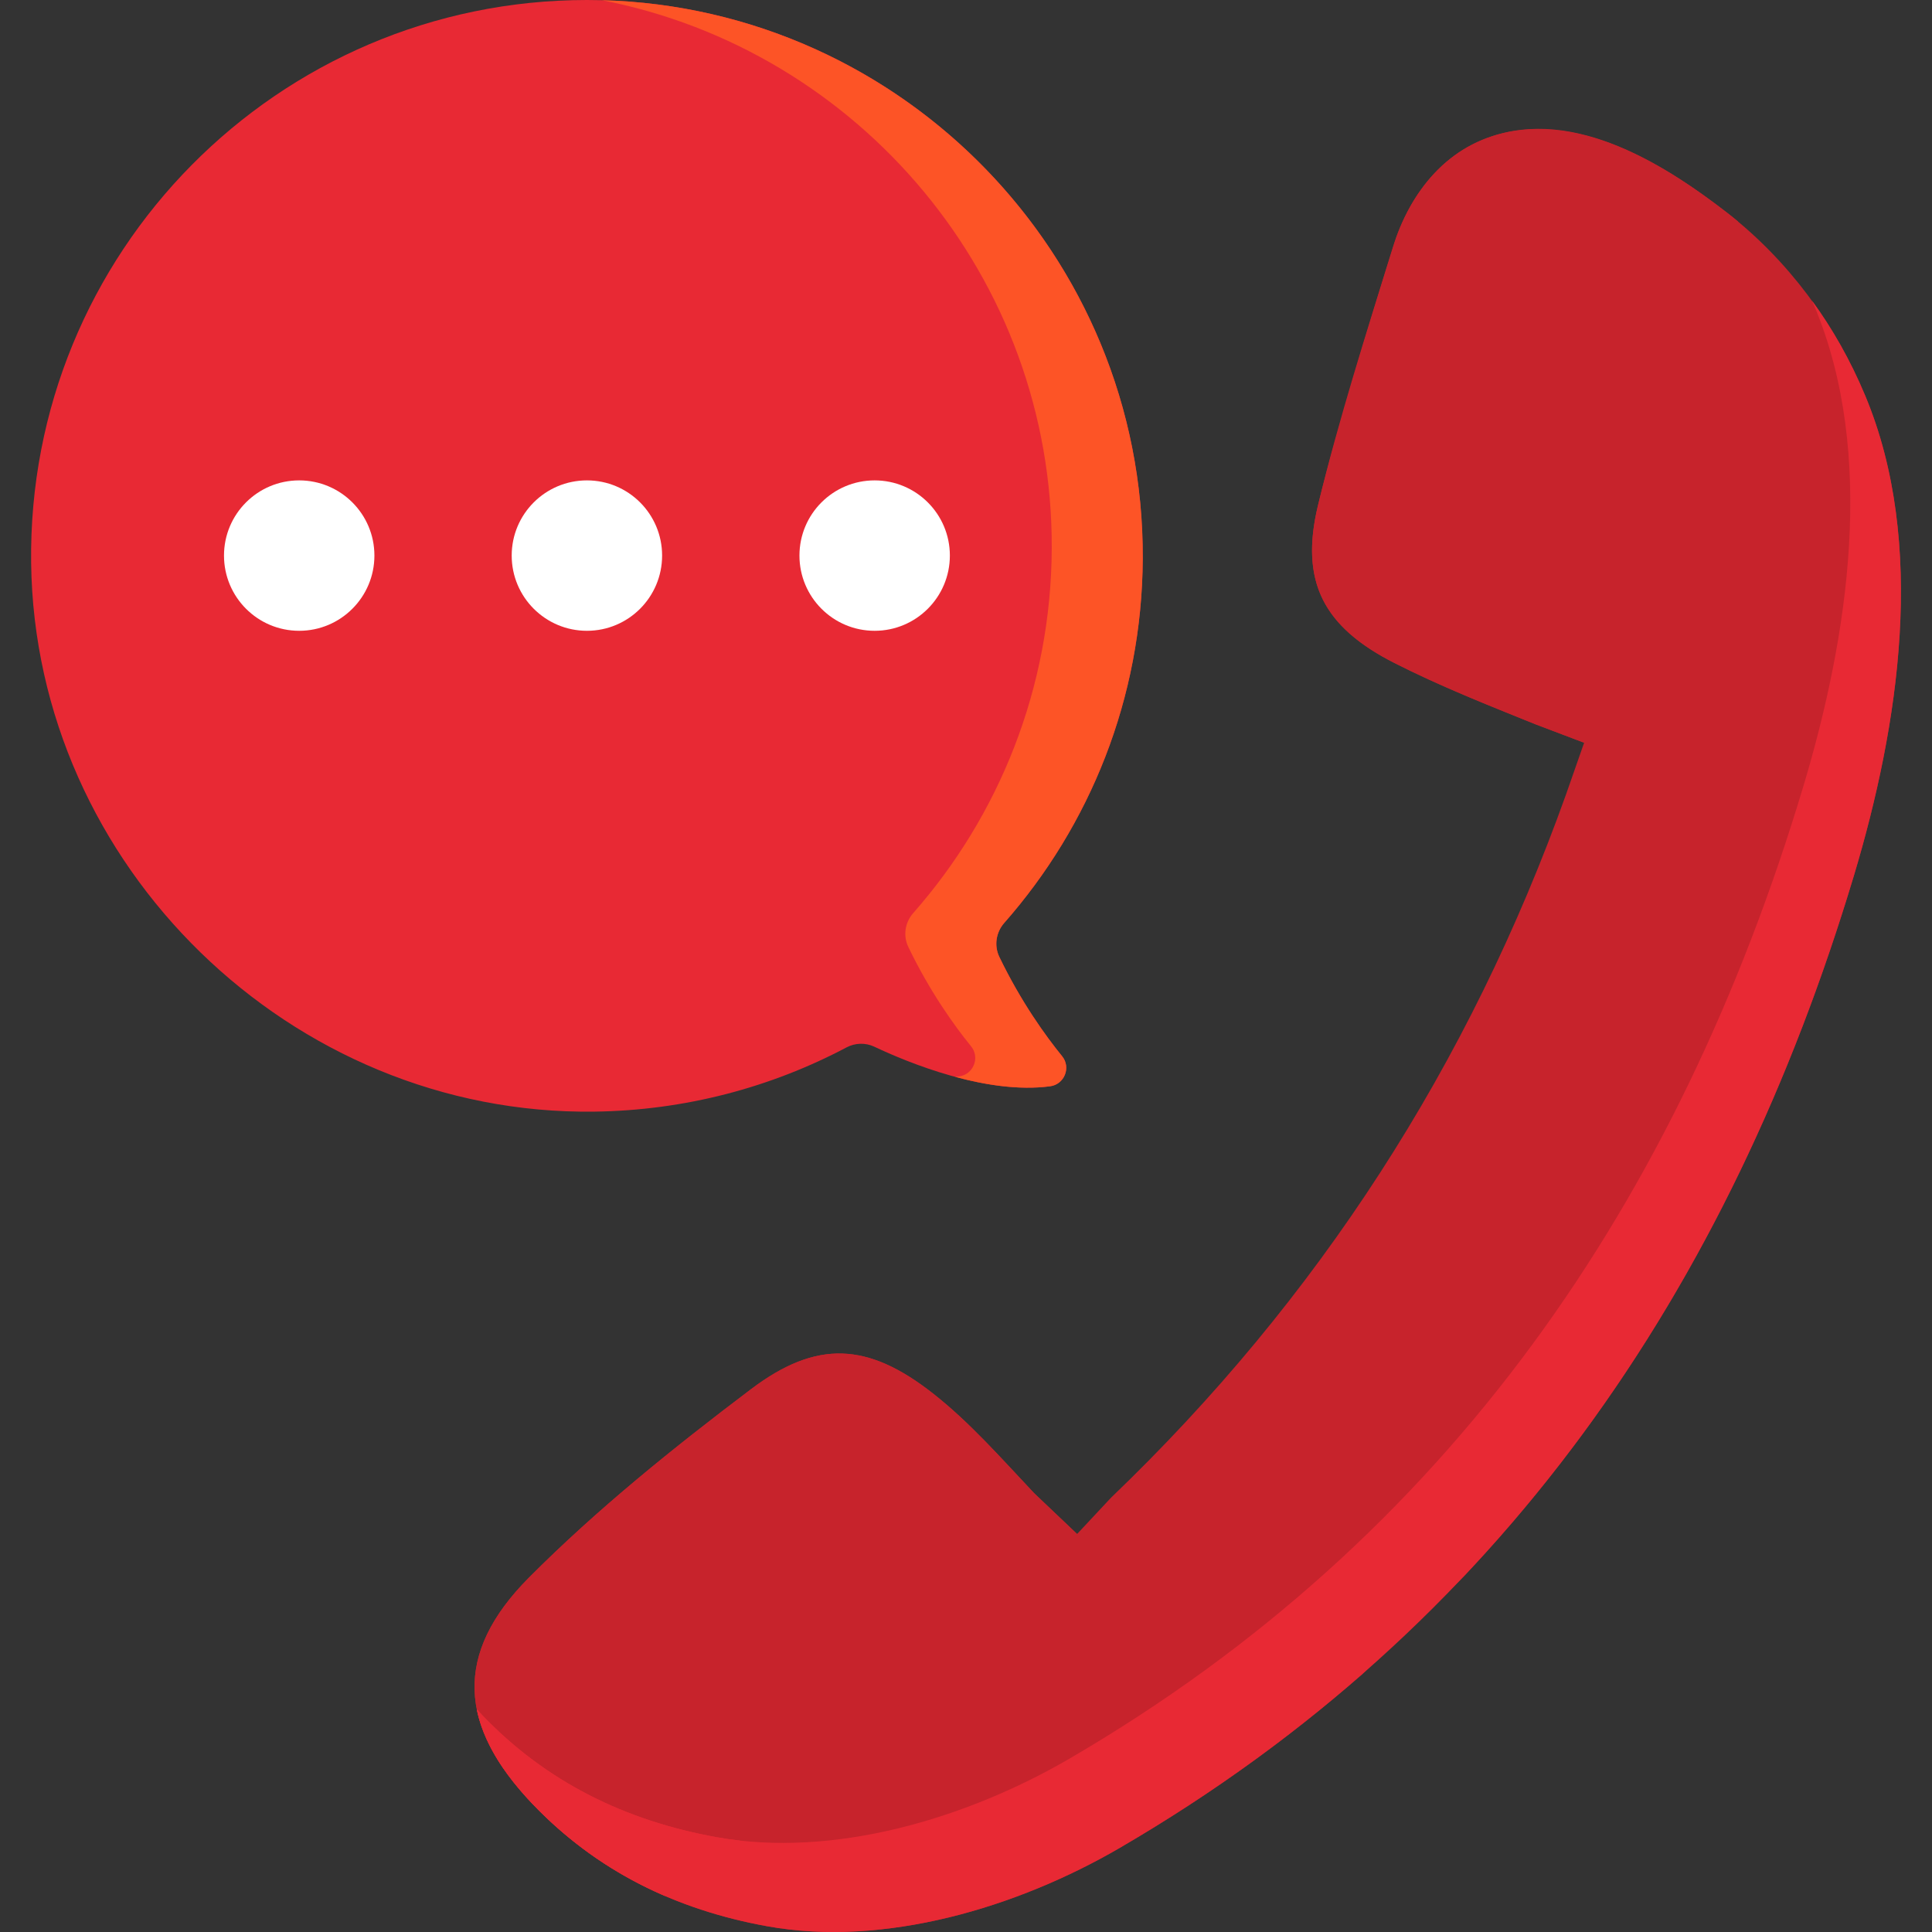 <svg width="34" height="34" viewBox="0 0 34 34" fill="none" xmlns="http://www.w3.org/2000/svg">
<rect x="0" y="0" width="34" height="34" fill="#333333" stroke="none"/>
<path d="M10.329 7.48393e-10C15.742 -6.64055e-05 20.138 4.419 20.11 9.832C20.098 12.289 19.18 14.531 17.672 16.243C17.528 16.407 17.491 16.642 17.586 16.839C17.968 17.631 18.399 18.228 18.691 18.587C18.853 18.785 18.732 19.084 18.479 19.117C17.35 19.266 15.978 18.7 15.386 18.42C15.231 18.347 15.05 18.352 14.899 18.432C13.57 19.135 12.06 19.542 10.457 19.563C5.126 19.631 0.616 15.241 0.548 9.91C0.478 4.449 4.884 6.6407e-05 10.329 7.48395e-10V7.48393e-10Z" fill="#E82934"/>
<path d="M18.691 18.587C18.852 18.785 18.733 19.084 18.479 19.117C17.94 19.188 17.347 19.096 16.809 18.951C16.832 18.949 16.855 18.946 16.878 18.943C17.131 18.91 17.251 18.611 17.089 18.413C16.798 18.055 16.366 17.457 15.985 16.665C15.89 16.468 15.926 16.233 16.071 16.069C17.578 14.357 18.497 12.115 18.509 9.658C18.533 4.882 15.113 0.879 10.589 0.003C15.883 0.143 20.137 4.506 20.111 9.832C20.098 12.289 19.18 14.531 17.672 16.243C17.528 16.407 17.492 16.642 17.586 16.839C17.968 17.631 18.4 18.229 18.691 18.587Z" fill="#FD5426"/>
<path d="M15.392 11.101C16.123 11.101 16.716 10.508 16.716 9.777C16.716 9.046 16.123 8.454 15.392 8.454C14.661 8.454 14.069 9.046 14.069 9.777C14.069 10.508 14.661 11.101 15.392 11.101Z" fill="white"/>
<path d="M10.329 11.101C11.06 11.101 11.652 10.508 11.652 9.777C11.652 9.046 11.06 8.454 10.329 8.454C9.598 8.454 9.005 9.046 9.005 9.777C9.005 10.508 9.598 11.101 10.329 11.101Z" fill="white"/>
<path d="M5.265 11.101C5.996 11.101 6.589 10.508 6.589 9.777C6.589 9.046 5.996 8.454 5.265 8.454C4.534 8.454 3.942 9.046 3.942 9.777C3.942 10.508 4.534 11.101 5.265 11.101Z" fill="white"/>
<path d="M32.823 6.959C32.298 5.705 31.467 4.579 30.394 3.744C29.229 2.838 27.562 1.815 26.042 2.481C25.622 2.665 25.282 2.96 25.017 3.324C24.836 3.571 24.69 3.852 24.577 4.162C24.553 4.227 23.562 7.366 23.194 8.895C22.948 9.918 23.135 10.624 23.789 11.182C23.993 11.357 24.243 11.517 24.541 11.668C25.244 12.025 25.975 12.324 26.709 12.62C26.811 12.662 26.914 12.703 27.016 12.744L27.878 13.071L27.561 13.976C25.862 18.732 23.198 22.863 19.552 26.357L18.955 26.996L18.2 26.279C17.629 25.673 17.073 25.037 16.423 24.526C15.277 23.624 14.375 23.572 13.215 24.448C11.852 25.479 10.508 26.559 9.305 27.767C7.977 29.102 8.07 30.381 9.372 31.746C10.5 32.928 11.899 33.609 13.498 33.898C15.561 34.272 17.903 33.57 19.707 32.519C21.27 31.609 22.689 30.587 23.974 29.462L25.774 27.728C28.987 24.322 31.201 20.152 32.626 15.409C33.418 12.77 33.913 9.563 32.823 6.959Z" fill="#C7232C"/>
<path d="M27.878 13.071C28.901 10.111 29.812 7.001 30.586 3.898C30.523 3.845 30.459 3.794 30.394 3.744C29.345 2.933 27.936 2.055 26.554 2.321C25.488 2.526 24.817 3.367 24.509 4.361C24.044 5.864 23.562 7.366 23.194 8.895C22.872 10.238 23.292 11.035 24.54 11.668C25.342 12.075 26.181 12.408 27.016 12.744L27.878 13.071Z" fill="#C7232C"/>
<path d="M18.955 26.996C17.905 28.069 16.8 29.116 15.652 30.153C14.382 31.299 13.175 32.333 11.703 33.366C10.837 32.993 10.055 32.461 9.372 31.745C8.069 30.38 7.977 29.103 9.305 27.767C10.507 26.559 11.852 25.479 13.215 24.449C14.375 23.572 15.276 23.625 16.423 24.526C17.073 25.037 17.628 25.674 18.2 26.278L18.955 26.996Z" fill="#C7232C"/>
<path d="M32.626 15.408C30.437 22.697 26.384 28.631 19.707 32.519C17.903 33.57 15.561 34.272 13.498 33.898C11.898 33.609 10.501 32.928 9.372 31.745C8.832 31.179 8.499 30.628 8.391 30.081C8.42 30.113 8.451 30.146 8.481 30.178C9.61 31.361 11.008 32.042 12.607 32.331C14.671 32.704 17.012 32.002 18.816 30.952C25.494 27.064 29.546 21.129 31.735 13.841C32.527 11.202 33.022 7.995 31.932 5.391C31.918 5.358 31.904 5.324 31.889 5.291C32.253 5.789 32.566 6.344 32.823 6.959C33.913 9.563 33.418 12.769 32.626 15.408Z" fill="#E82934"/>
<path d="M12.607 32.331C11.008 32.042 9.61 31.361 8.481 30.178C8.451 30.146 8.42 30.113 8.391 30.081C8.392 30.084 8.392 30.087 8.393 30.09C8.398 30.114 8.403 30.14 8.409 30.165C8.438 30.276 8.475 30.384 8.518 30.491C8.604 30.704 8.709 30.902 8.838 31.092C8.963 31.276 9.102 31.45 9.25 31.616C9.407 31.79 9.574 31.956 9.748 32.113C10.066 32.398 10.402 32.654 10.765 32.878C11.004 33.026 11.252 33.16 11.508 33.279C11.559 33.302 11.609 33.325 11.66 33.347C11.675 33.354 11.689 33.36 11.703 33.366C12.165 33.042 12.6 32.719 13.019 32.391C12.881 32.376 12.743 32.356 12.607 32.331Z" fill="#E82934"/>
</svg>
